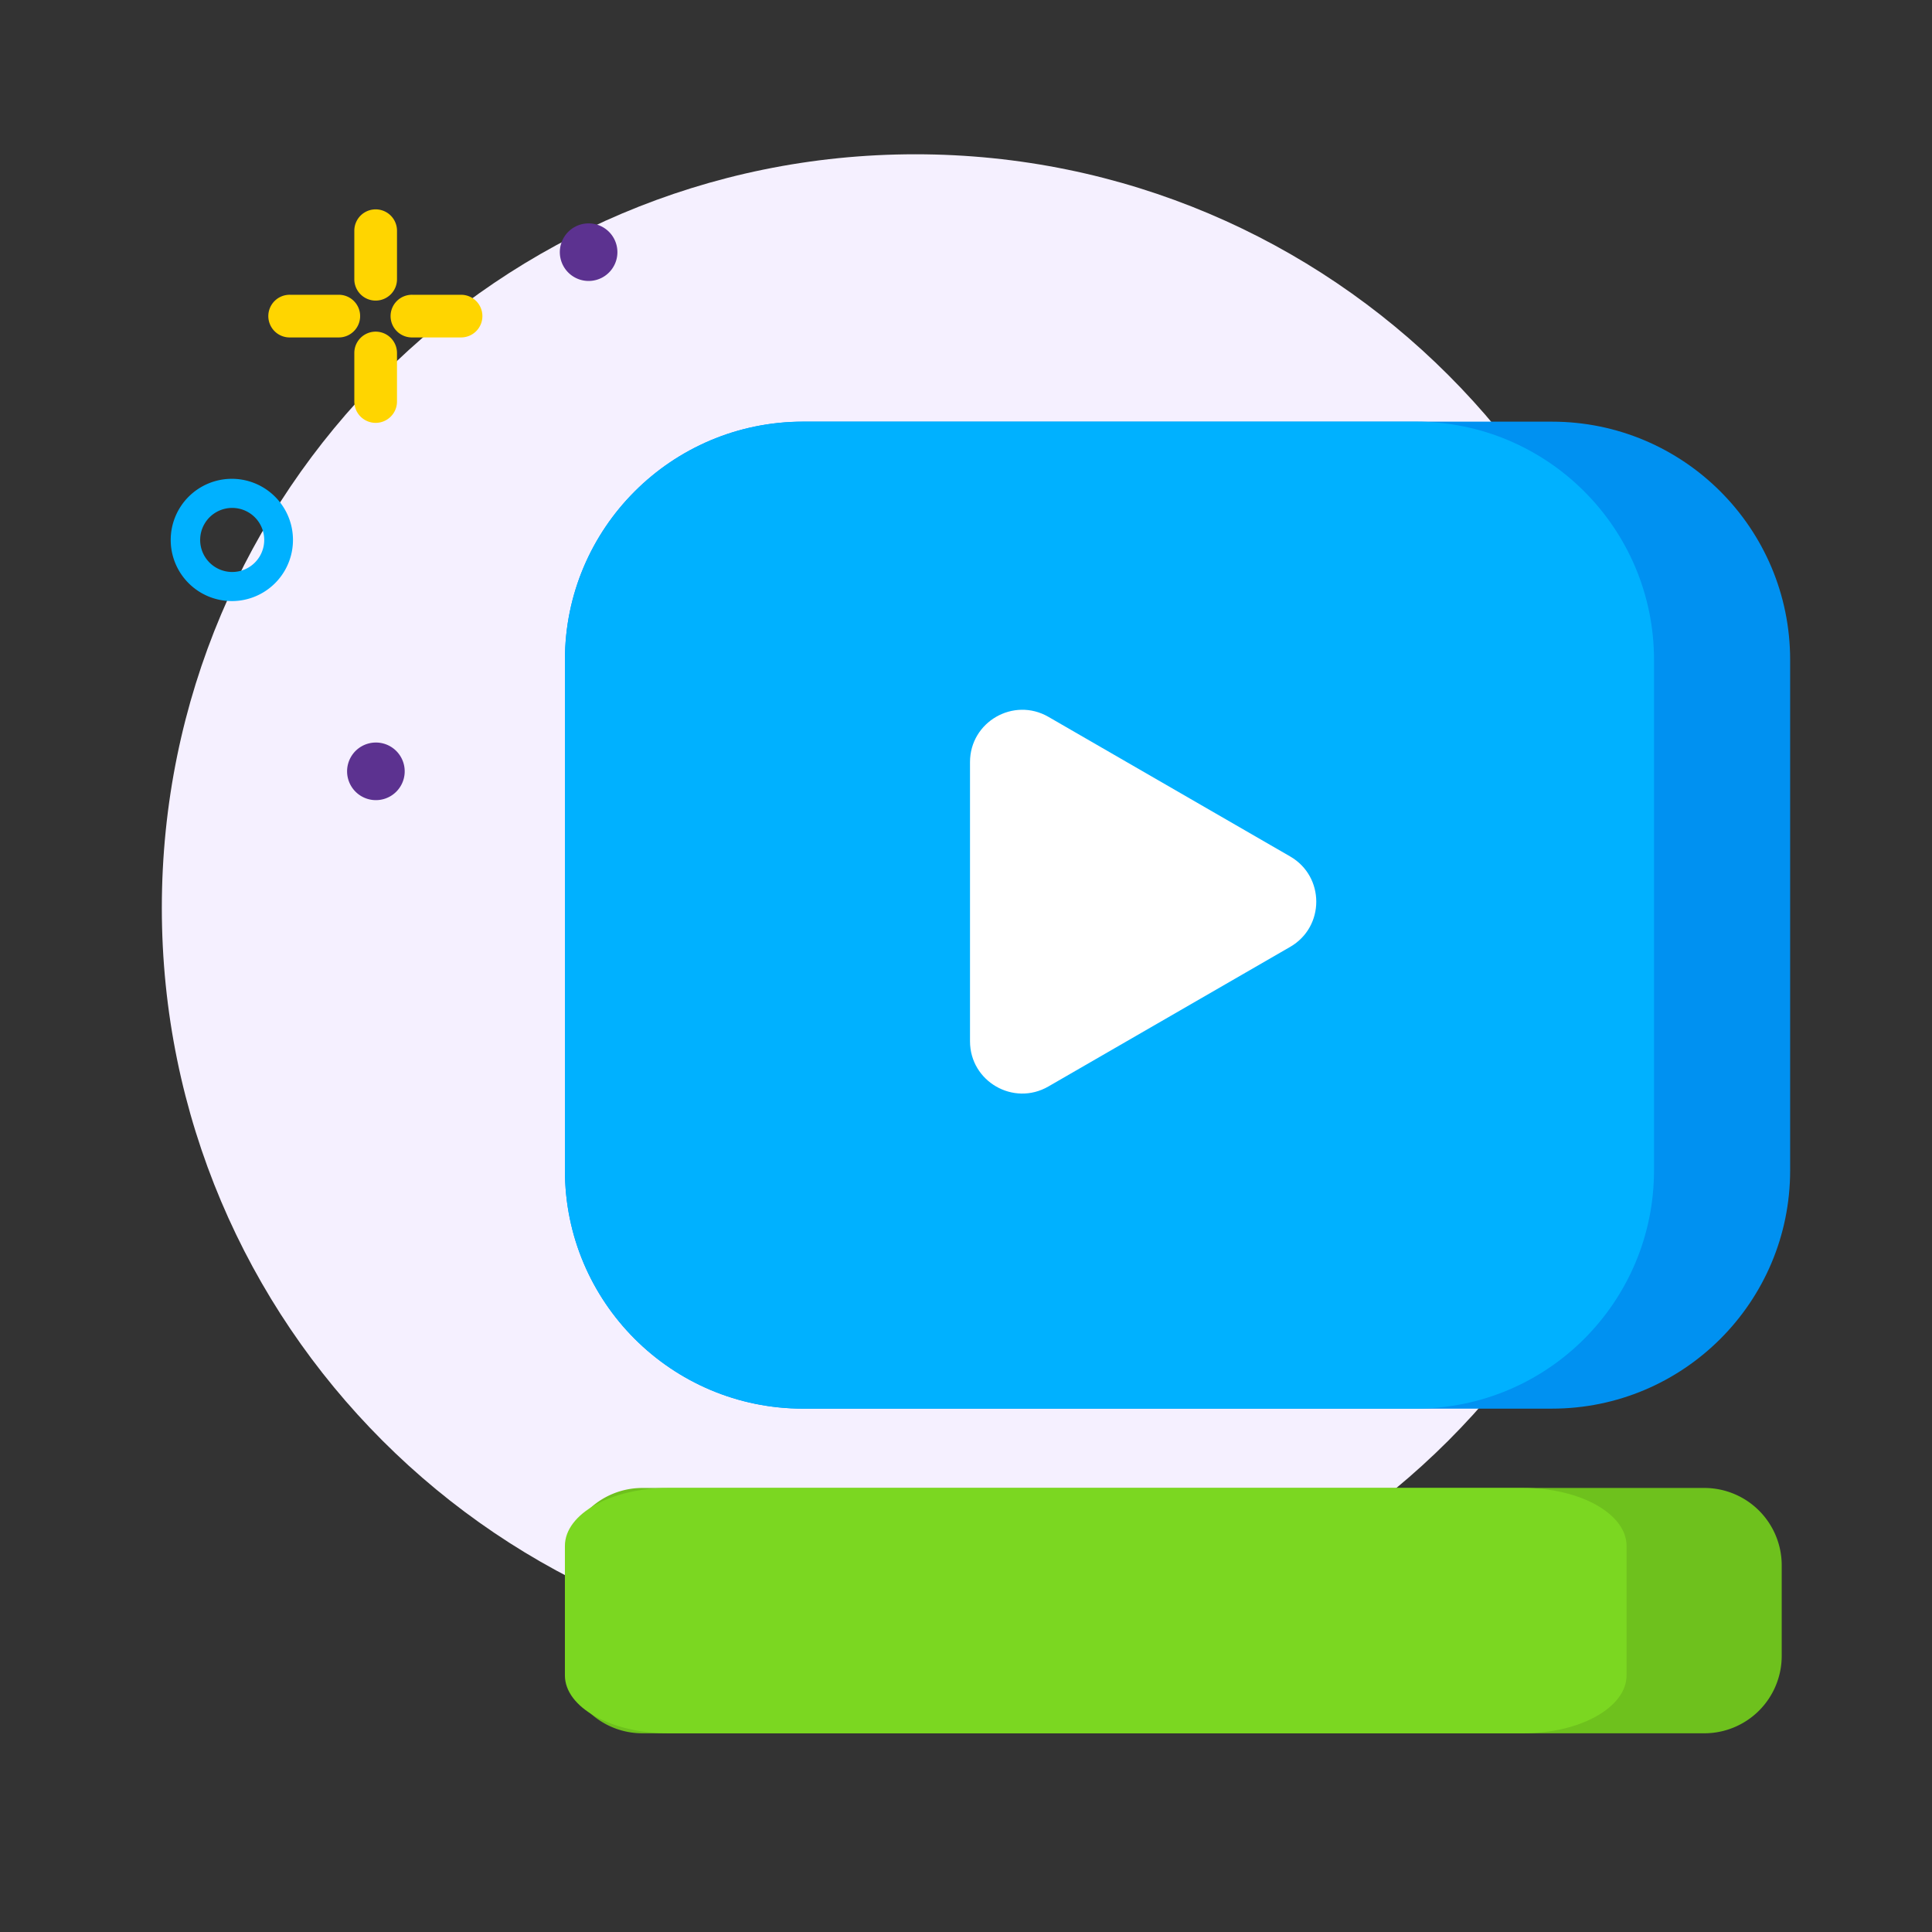 <?xml version="1.0" standalone="no"?><!DOCTYPE svg PUBLIC "-//W3C//DTD SVG 1.1//EN" "http://www.w3.org/Graphics/SVG/1.1/DTD/svg11.dtd"><svg t="1681104729315" class="icon" viewBox="0 0 1024 1024" version="1.1" xmlns="http://www.w3.org/2000/svg" p-id="1313" xmlns:xlink="http://www.w3.org/1999/xlink" width="200" height="200"><rect x="0" y="0" width="1024" height="1024" fill="#333333" stroke="none"/><path d="M884.586 481.186c0 220.583-178.815 399.407-399.407 399.407C264.596 880.593 85.772 701.769 85.772 481.186c0-220.583 178.824-399.416 399.407-399.416S884.586 260.585 884.586 481.186" fill="#F5F0FF" p-id="1314"></path><path d="M822.544 746.618H425.683c-69.735 0-126.262-56.536-126.262-126.271V349.757c0-69.735 56.527-126.271 126.262-126.271h396.861c69.735 0 126.271 56.536 126.271 126.262v270.599c0 69.735-56.536 126.262-126.262 126.262" fill="#0091F1" p-id="1315"></path><path d="M876.666 620.347V349.757c0-69.745-56.536-126.281-126.271-126.281H425.693c-69.745 0-126.271 56.536-126.271 126.281v270.58c0 69.735 56.527 126.262 126.262 126.262h324.711c69.735 0 126.262-56.527 126.262-126.262" fill="#00B1FF" p-id="1316"></path><path d="M903.318 918.678H340.438a41.026 41.026 0 0 1-41.016-41.026v-47.978a41.026 41.026 0 0 1 41.016-41.026h562.881a41.026 41.026 0 0 1 41.026 41.026v47.978a41.026 41.026 0 0 1-41.026 41.026" fill="#6EC11D" p-id="1317"></path><path d="M299.412 819.35v68.627c0 16.957 24.538 30.701 54.817 30.701h453.059c30.278 0 54.826-13.744 54.826-30.701v-68.627c0-16.957-24.548-30.701-54.826-30.701H354.229c-30.278 0-54.817 13.744-54.817 30.701" fill="#7BD721" p-id="1318"></path><path d="M683.807 453.933l-128.141-74c-18.47-10.644-41.542 2.677-41.542 23.984v147.982c0 21.297 23.073 34.619 41.533 23.965l128.15-73.991c18.46-10.644 18.46-37.296 0-47.94" fill="#FFFFFF" p-id="1319"></path><path d="M199.107 159.321a11.311 11.311 0 0 1-11.311-11.311v-25.732a11.311 11.311 0 1 1 22.622 0v25.732c0 6.238-5.073 11.311-11.311 11.311M199.107 224.124a11.311 11.311 0 0 1-11.311-11.311v-25.722a11.311 11.311 0 1 1 22.622 0v25.722c0 6.247-5.073 11.311-11.311 11.311M190.877 167.541c0 6.257-5.073 11.311-11.311 11.311h-25.722a11.311 11.311 0 1 1 0-22.613h25.722c6.247 0 11.311 5.054 11.311 11.302M255.681 167.541c0 6.257-5.064 11.311-11.311 11.311h-25.722a11.311 11.311 0 1 1 0-22.613h25.722c6.247 0 11.311 5.054 11.311 11.302" fill="#FFD500" p-id="1320"></path><path d="M326.656 137.827a15.257 15.257 0 1 1-29.104-9.131 15.257 15.257 0 0 1 29.104 9.131M212.316 400.957a15.266 15.266 0 1 1-26.436 15.266A15.266 15.266 0 0 1 212.316 400.957" fill="#5C3290" p-id="1321"></path><path d="M123.068 303.16a16.976 16.976 0 1 1 0-33.952 16.976 16.976 0 0 1 0 33.952m0-49.377a32.402 32.402 0 1 0-0.009 64.803 32.402 32.402 0 0 0 0-64.803" fill="#00B1FF" p-id="1322"></path></svg>
